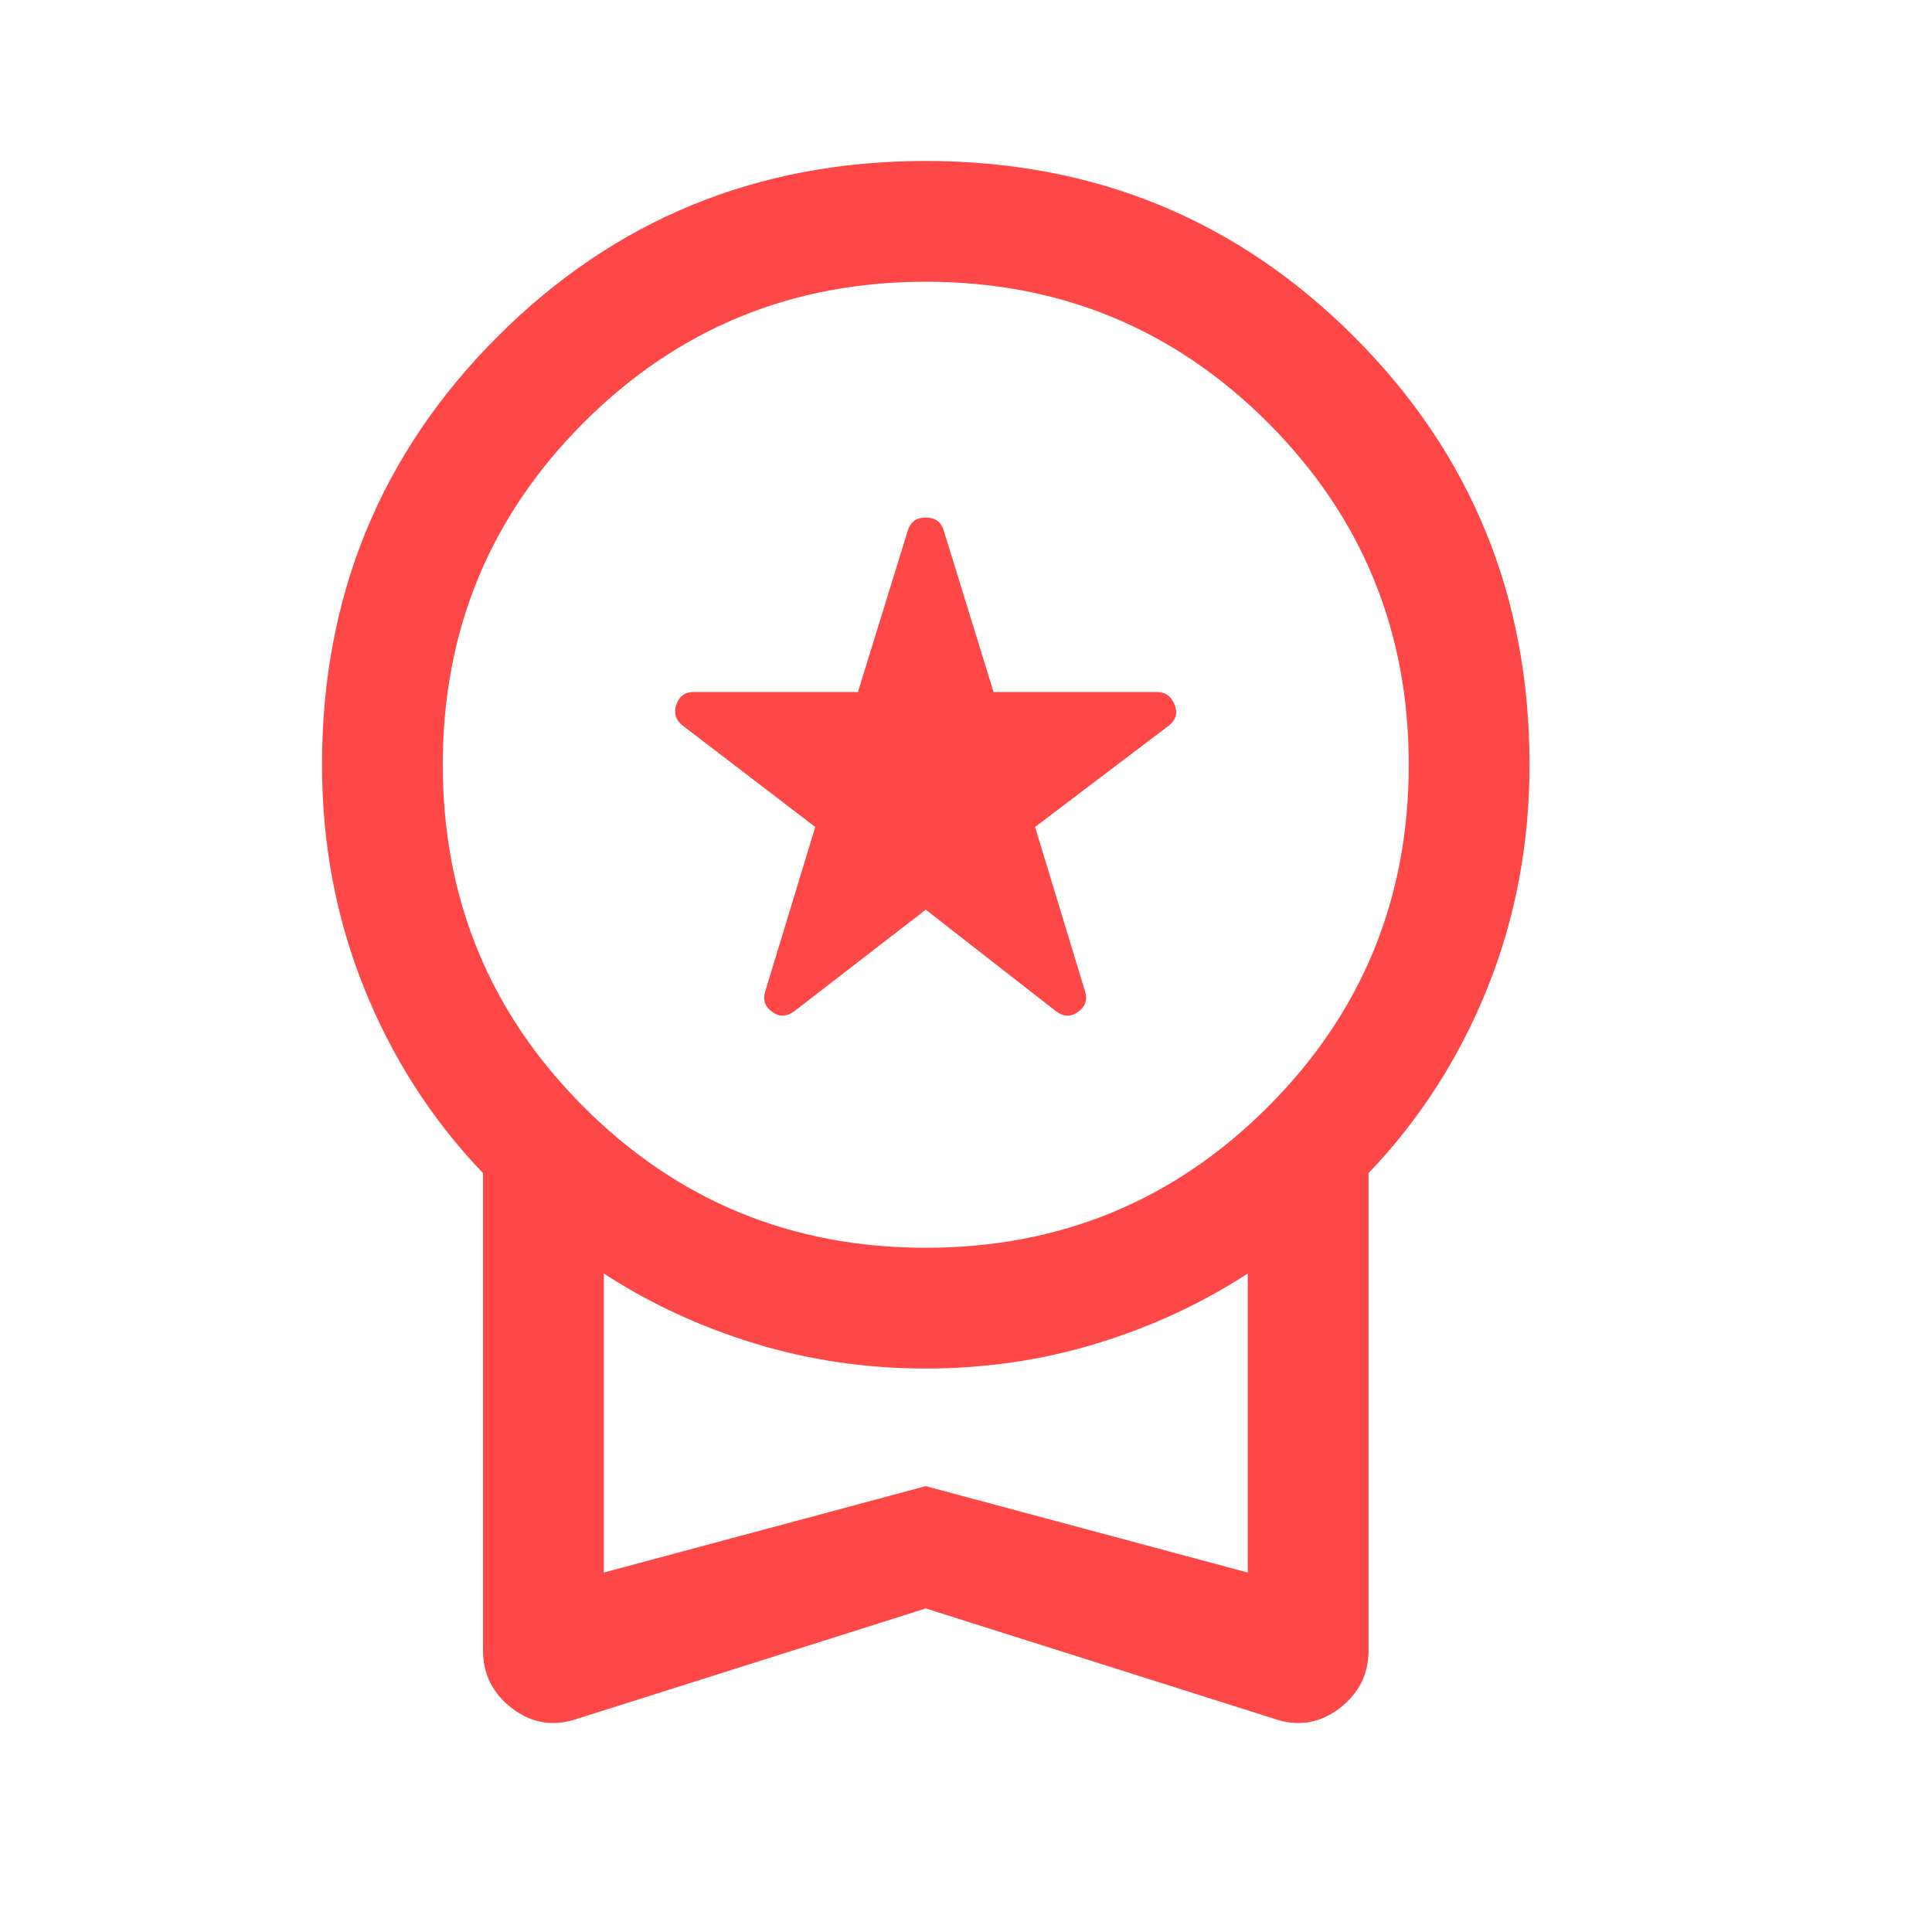 <svg width="40" height="40" viewBox="0 0 40 40" fill="none" xmlns="http://www.w3.org/2000/svg">
<path d="M19.167 18.834L16.446 20.936C16.29 21.053 16.137 21.058 15.986 20.949C15.835 20.84 15.788 20.699 15.843 20.526L16.879 17.122L14.122 15.013C13.983 14.896 13.944 14.752 14.005 14.582C14.066 14.412 14.183 14.327 14.356 14.327H17.763L18.798 10.975C18.854 10.801 18.977 10.715 19.167 10.715C19.357 10.715 19.48 10.801 19.536 10.975L20.571 14.327H23.952C24.125 14.327 24.247 14.412 24.316 14.582C24.386 14.752 24.351 14.896 24.212 15.013L21.43 17.122L22.465 20.526C22.52 20.699 22.473 20.84 22.322 20.949C22.172 21.058 22.018 21.053 21.862 20.936L19.167 18.834ZM19.167 33.301L11.968 35.58C11.477 35.753 11.026 35.686 10.616 35.38C10.206 35.073 10 34.669 10 34.167V24.288C8.945 23.186 8.125 21.911 7.542 20.465C6.959 19.018 6.667 17.475 6.667 15.834C6.667 12.346 7.879 9.391 10.302 6.968C12.725 4.545 15.68 3.333 19.167 3.333C22.654 3.333 25.609 4.545 28.032 6.968C30.456 9.391 31.667 12.346 31.667 15.834C31.667 17.475 31.375 19.018 30.792 20.465C30.209 21.911 29.389 23.186 28.334 24.288V34.167C28.334 34.669 28.128 35.073 27.718 35.38C27.308 35.686 26.857 35.753 26.366 35.58L19.167 33.301ZM19.167 25.834C21.945 25.834 24.306 24.861 26.25 22.917C28.195 20.972 29.167 18.611 29.167 15.834C29.167 13.056 28.195 10.695 26.25 8.75C24.306 6.806 21.945 5.833 19.167 5.833C16.389 5.833 14.028 6.806 12.084 8.75C10.139 10.695 9.167 13.056 9.167 15.834C9.167 18.611 10.139 20.972 12.084 22.917C14.028 24.861 16.389 25.834 19.167 25.834ZM12.5 32.558L19.167 30.769L25.834 32.558V26.366C24.883 26.985 23.842 27.468 22.712 27.814C21.581 28.16 20.4 28.334 19.167 28.334C17.934 28.334 16.753 28.16 15.622 27.814C14.492 27.468 13.451 26.985 12.5 26.366V32.558Z" fill="#FE4747"/>
</svg>
